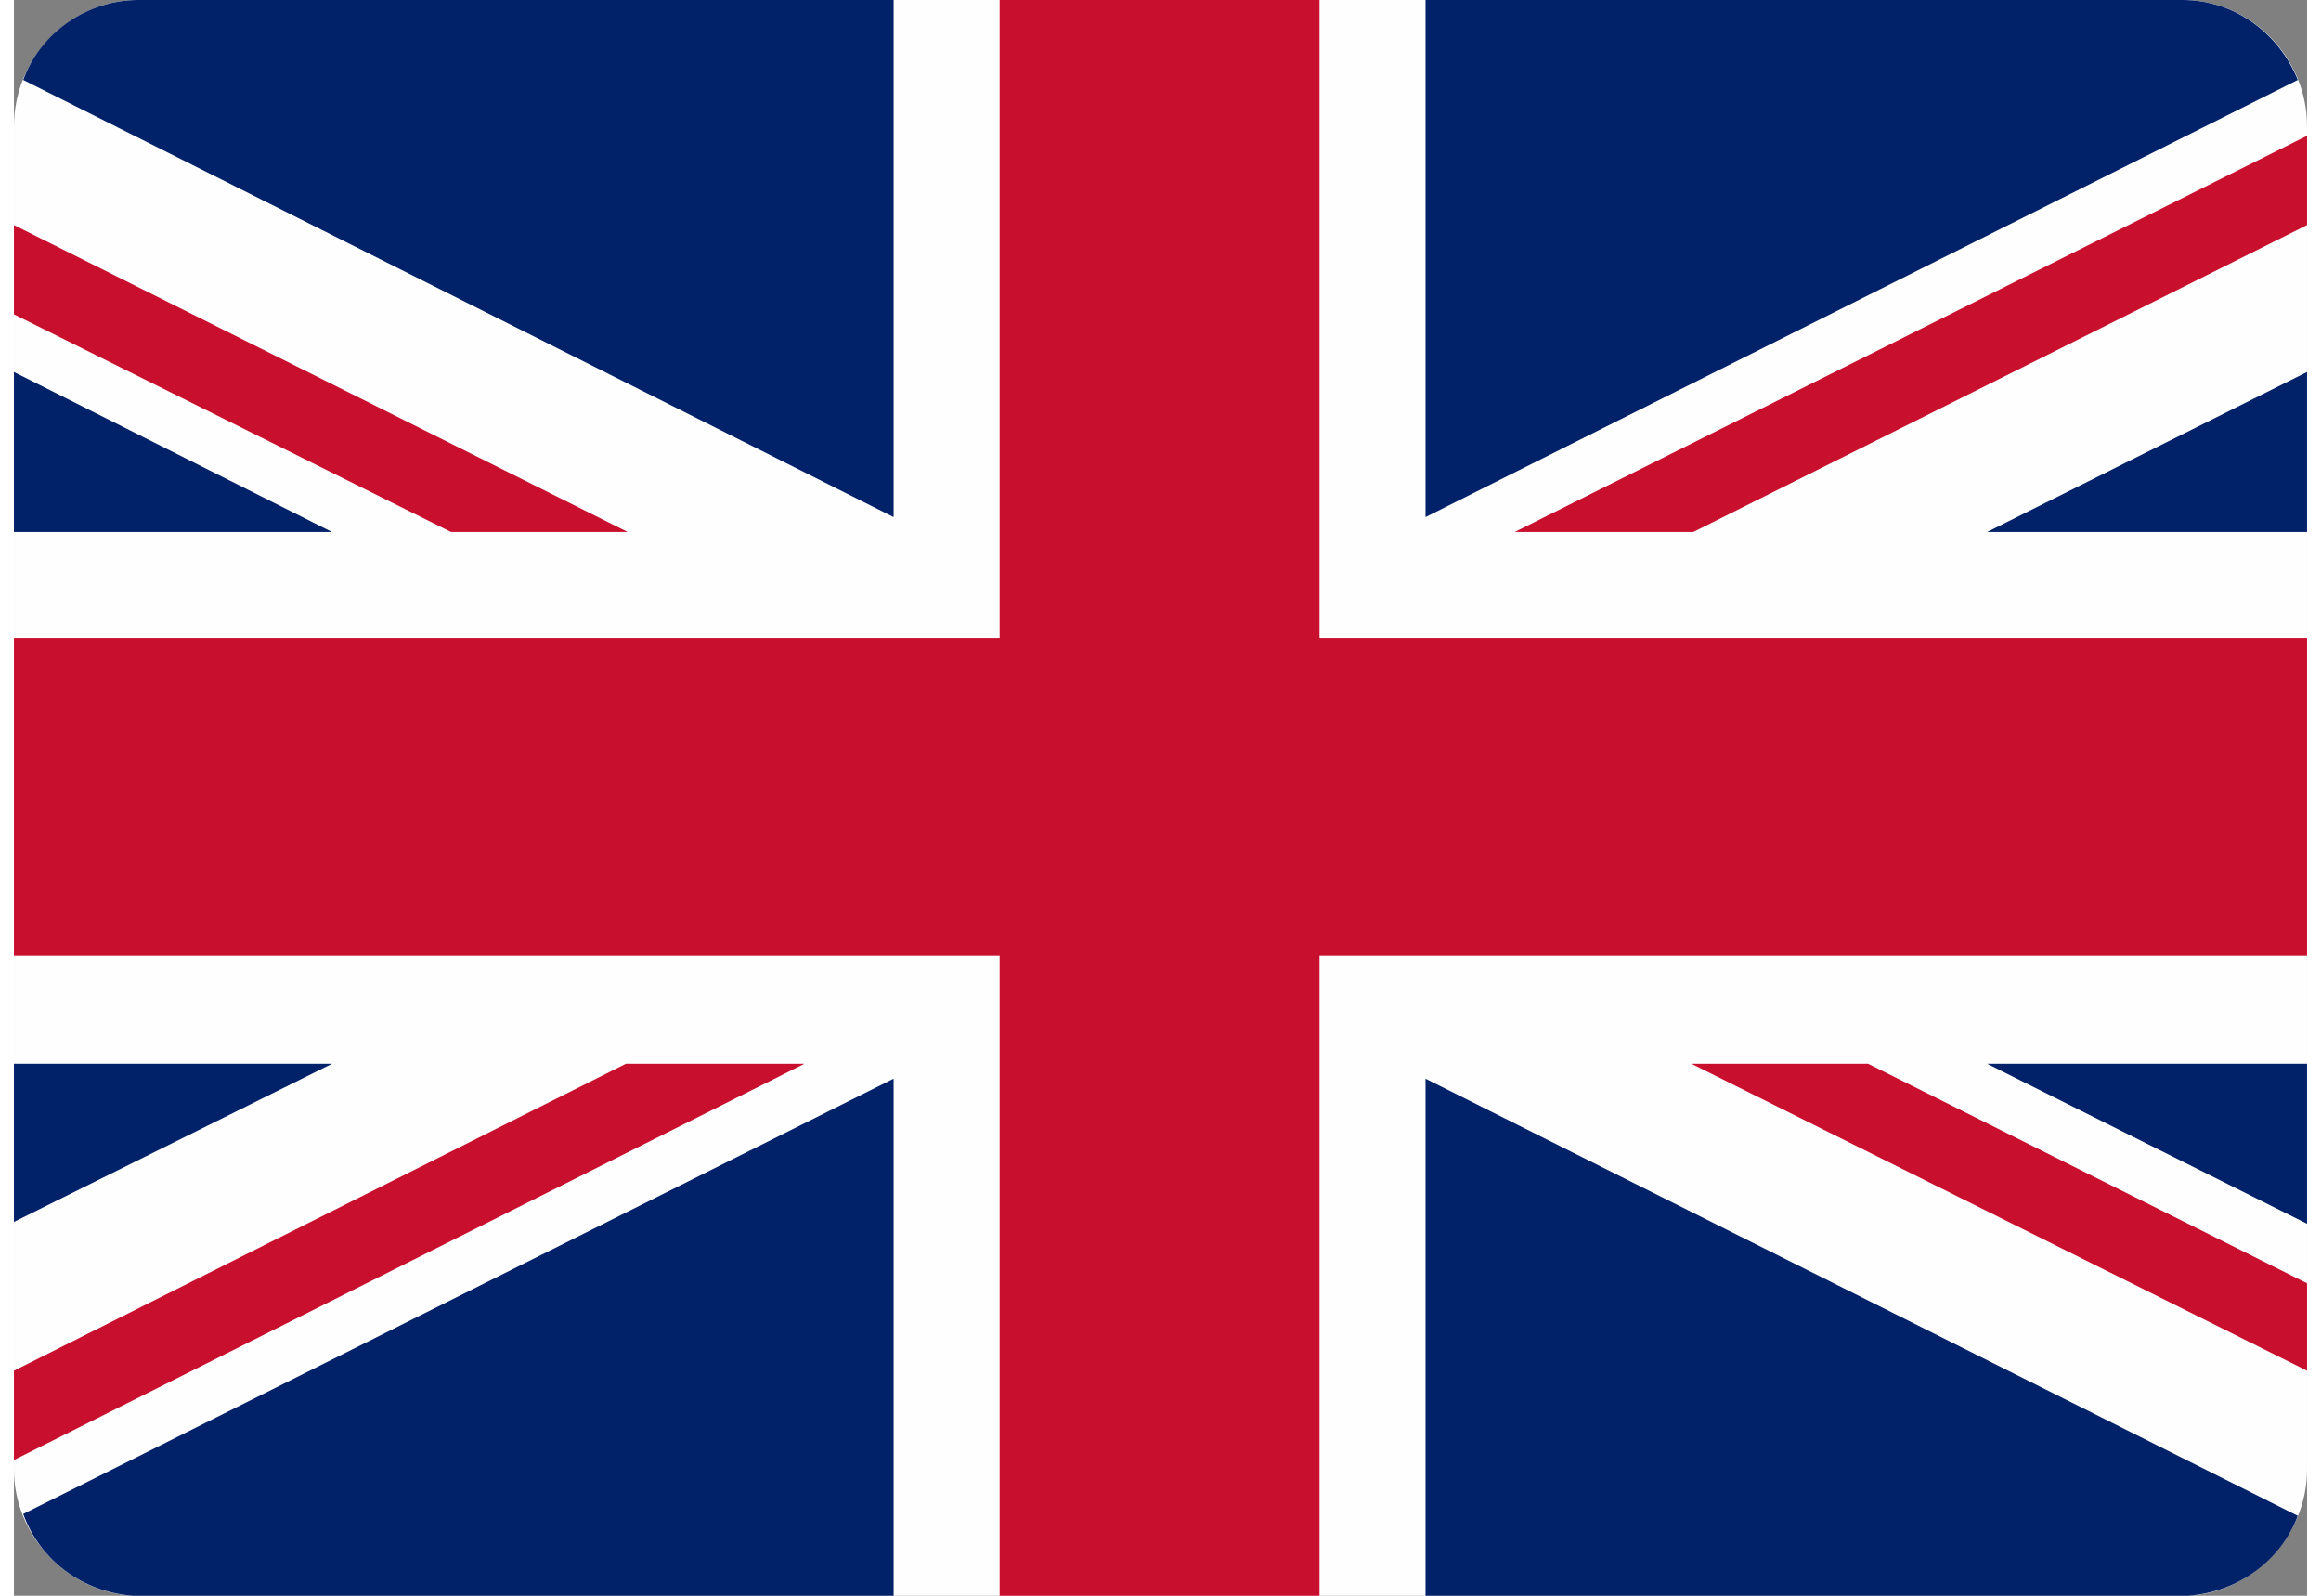 <?xml version="1.0" encoding="UTF-8"?>
<!DOCTYPE svg PUBLIC "-//W3C//DTD SVG 1.1//EN" "http://www.w3.org/Graphics/SVG/1.1/DTD/svg11.dtd">
<!-- Creator: CorelDRAW 2018 (64-Bit) -->
<svg xmlns="http://www.w3.org/2000/svg" xml:space="preserve" width="32px" height="22px" version="1.1" style="shape-rendering:geometricPrecision; text-rendering:geometricPrecision; image-rendering:optimizeQuality; fill-rule:evenodd; clip-rule:evenodd"
viewBox="0 0 12.33 8.58"
 xmlns:xlink="http://www.w3.org/1999/xlink">
 <rect x="0" y="0" width="12.33" height="8.58" fill="#808080" stroke="none"/>
 <defs>
  <style type="text/css">
   <![CDATA[
    .fil2 {fill:#012169}
    .fil1 {fill:#C8102E}
    .fil0 {fill:#FEFEFE}
   ]]>
  </style>
 </defs>
 <g id="Слой_x0020_1">
  <g id="_2920491796496">
   <g>
    <path class="fil0" d="M0.64 8.58l11.05 0c0.35,-0.02 0.64,-0.32 0.64,-0.68l0 -7.22c0,-0.37 -0.3,-0.68 -0.67,-0.68l-10.99 0c-0.37,0 -0.67,0.31 -0.67,0.68l0 7.22c0,0.36 0.29,0.66 0.64,0.68l0 0z"/>
    <polygon class="fil1" points="5.3,5.14 5.3,8.58 7.02,8.58 7.02,5.14 12.33,5.14 12.33,3.43 7.02,3.43 7.02,0 5.3,0 5.3,3.43 0,3.43 0,5.14 "/>
    <path class="fil2" d="M7.59 2.78l0 -2.78 4.07 0c0.28,0 0.52,0.18 0.62,0.43l-4.69 2.35 0 0z"/>
    <path class="fil2" d="M7.59 5.8l0 2.78 4.1 0c0.27,-0.02 0.5,-0.19 0.59,-0.43l-4.69 -2.35 0 0z"/>
    <path class="fil2" d="M4.73 5.8l0 2.78 -4.09 0c-0.27,-0.02 -0.5,-0.19 -0.59,-0.44l4.68 -2.34 0 0z"/>
    <path class="fil2" d="M4.73 2.78l0 -2.78 -4.06 0c-0.28,0 -0.53,0.18 -0.62,0.43l4.68 2.35 0 0z"/>
    <polygon class="fil2" points="0,2.86 1.71,2.86 0,2 "/>
    <polygon class="fil2" points="12.33,2.86 10.61,2.86 12.33,2 "/>
    <polygon class="fil2" points="12.33,5.72 10.61,5.72 12.33,6.58 "/>
    <polygon class="fil2" points="0,5.72 1.71,5.72 0,6.57 "/>
    <polygon class="fil1" points="12.33,0.73 8.07,2.86 9.03,2.86 12.33,1.21 "/>
    <polygon class="fil1" points="4.25,5.72 3.29,5.72 0,7.37 0,7.85 4.25,5.72 "/>
    <polygon class="fil1" points="2.35,2.86 3.3,2.86 0,1.21 0,1.69 "/>
    <polygon class="fil1" points="9.97,5.72 9.02,5.72 12.33,7.37 12.33,6.9 "/>
   </g>
  </g>
 </g>
</svg>
